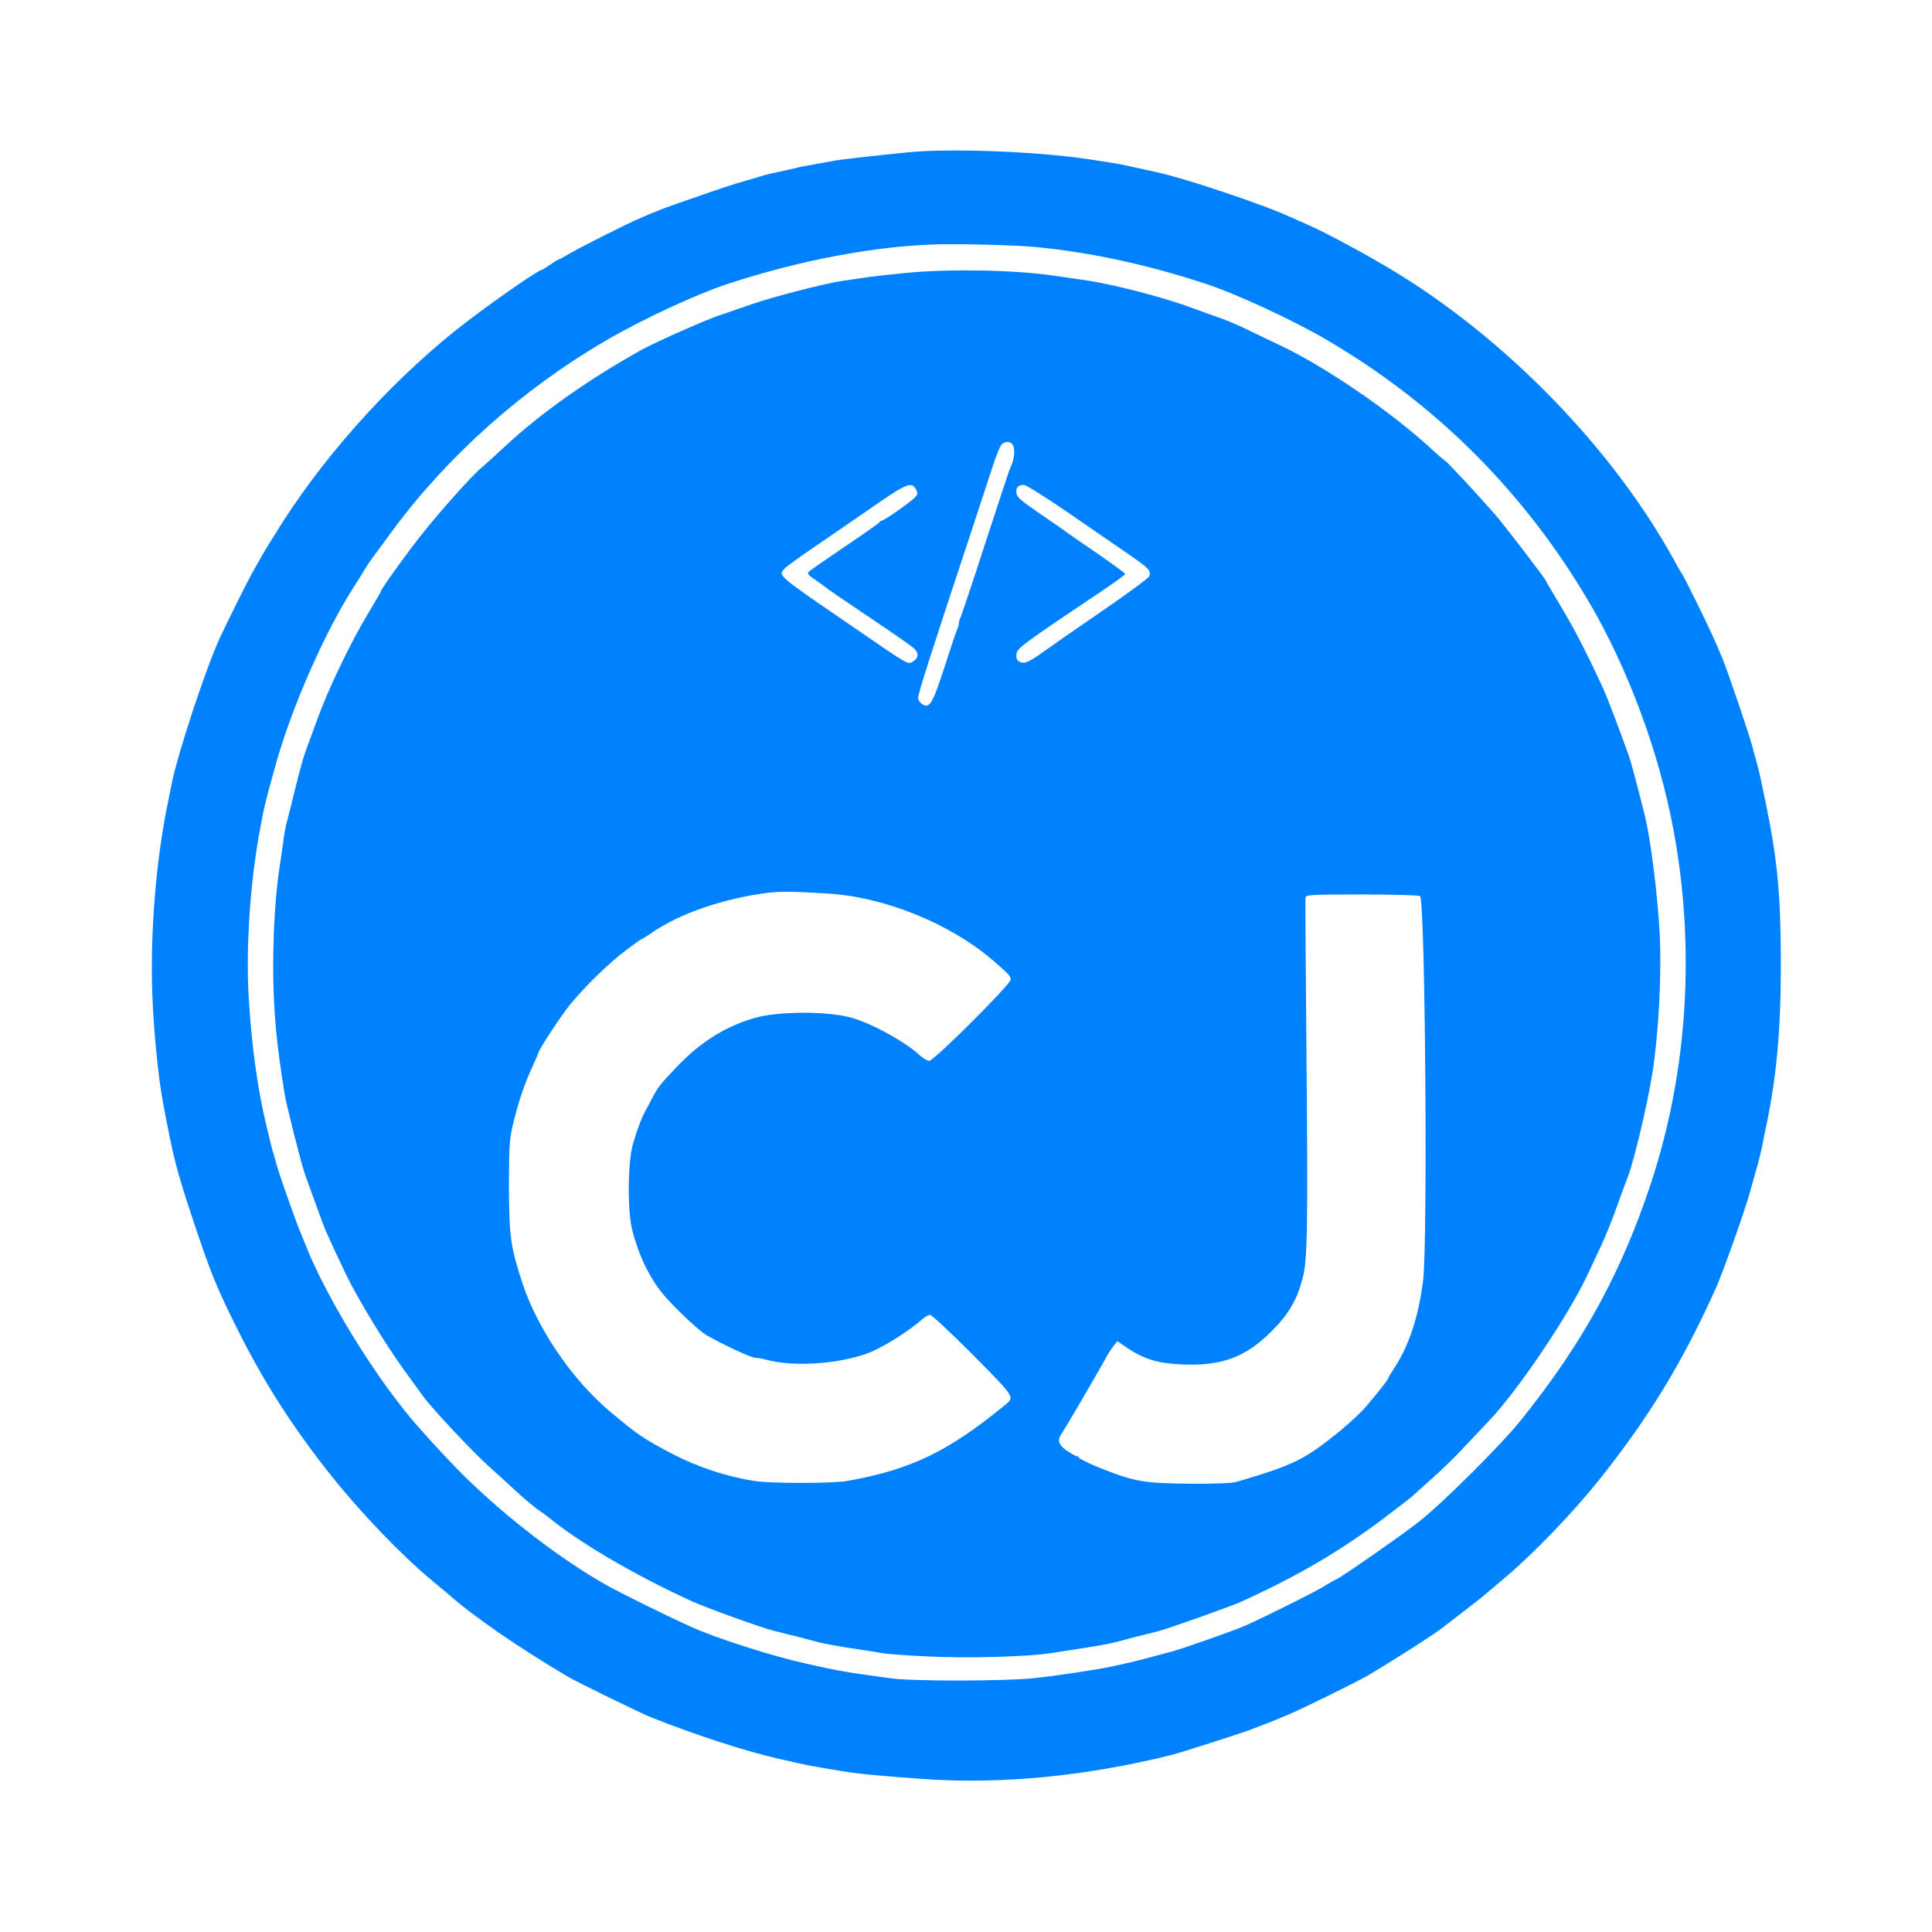<?xml version="1.0" standalone="no"?>
<!DOCTYPE svg PUBLIC "-//W3C//DTD SVG 20010904//EN"
 "http://www.w3.org/TR/2001/REC-SVG-20010904/DTD/svg10.dtd">
<svg version="1.0" xmlns="http://www.w3.org/2000/svg"
 width="1080pt" height="1080pt" viewBox="0 0 1080 1080"
 preserveAspectRatio="xMidYMid meet">

<g transform="translate(0,1080) scale(0.1,-0.1)"
fill="#0082ff" stroke="none">
<path d="M5080 9949 c-208 -21 -388 -41 -425 -49 -22 -4 -71 -13 -110 -20 -38
-6 -83 -15 -100 -20 -16 -4 -57 -13 -90 -20 -33 -7 -71 -16 -85 -20 -14 -4
-59 -18 -100 -30 -81 -23 -138 -42 -295 -97 -164 -56 -208 -73 -320 -123 -77
-34 -316 -155 -374 -189 -28 -17 -54 -31 -57 -31 -3 0 -25 -13 -49 -30 -24
-16 -46 -30 -49 -30 -17 0 -244 -157 -410 -283 -387 -295 -773 -715 -1037
-1127 -47 -74 -97 -155 -111 -180 -14 -25 -37 -65 -51 -90 -29 -50 -143 -279
-190 -380 -80 -177 -235 -646 -268 -815 -5 -27 -14 -70 -19 -95 -68 -322 -102
-740 -88 -1092 8 -199 32 -443 58 -585 58 -312 76 -383 169 -663 99 -296 130
-374 248 -610 147 -295 310 -550 527 -822 164 -206 395 -446 556 -579 36 -30
77 -64 92 -77 141 -126 400 -304 673 -465 53 -31 408 -205 465 -227 242 -97
533 -191 710 -231 179 -41 171 -39 353 -69 94 -16 209 -27 462 -45 436 -30
906 16 1385 135 48 12 373 116 435 139 177 67 241 94 420 182 110 54 214 107
230 116 155 92 381 236 430 275 5 4 56 43 113 87 57 44 116 90 130 103 15 13
59 50 97 82 165 138 386 368 538 558 277 349 459 647 647 1063 39 87 159 422
192 540 11 39 24 84 28 100 21 71 31 113 41 160 5 28 14 70 19 95 61 286 85
547 85 915 0 382 -18 581 -81 890 -9 44 -20 98 -25 120 -10 49 -24 108 -38
155 -5 19 -14 51 -19 70 -16 60 -135 411 -162 475 -17 41 -38 91 -59 137 -35
77 -159 329 -169 341 -5 7 -23 37 -39 67 -341 625 -941 1244 -1577 1628 -149
90 -367 208 -476 256 -36 16 -87 39 -115 51 -121 55 -488 180 -655 224 -43 12
-96 24 -245 56 -30 7 -77 15 -209 35 -286 43 -769 62 -1006 39z m710 -530
c312 -30 630 -100 955 -207 171 -57 480 -200 670 -311 615 -360 1109 -854
1472 -1474 215 -368 387 -833 467 -1262 124 -662 81 -1348 -122 -1970 -166
-506 -385 -906 -731 -1335 -112 -139 -428 -454 -566 -564 -93 -74 -455 -326
-468 -326 -3 0 -36 -19 -73 -42 -55 -33 -348 -179 -439 -218 -57 -25 -342
-125 -400 -141 -130 -35 -195 -52 -225 -59 -80 -19 -148 -33 -190 -40 -147
-24 -258 -40 -360 -51 -155 -17 -676 -18 -800 -1 -237 32 -298 42 -477 83
-186 41 -498 141 -633 202 -129 57 -406 194 -485 239 -252 143 -549 371 -784
601 -103 101 -278 293 -341 374 -84 108 -120 157 -200 277 -130 195 -268 444
-333 601 -9 22 -30 74 -47 115 -29 69 -118 322 -134 380 -4 14 -12 41 -17 60
-10 32 -14 51 -38 150 -50 204 -86 461 -101 729 -15 263 6 602 55 888 27 154
39 206 96 408 88 315 268 727 428 980 35 55 69 109 75 120 6 11 23 36 37 55
14 19 66 89 114 155 308 417 728 791 1190 1060 201 118 505 259 680 317 403
133 828 213 1175 222 166 3 435 -4 550 -15z"/>
<path d="M5070 9275 c-74 -7 -169 -18 -210 -23 -41 -6 -109 -16 -150 -22 -93
-13 -393 -90 -509 -131 -47 -16 -131 -45 -186 -64 -82 -28 -365 -154 -439
-196 -10 -6 -33 -19 -50 -29 -261 -149 -513 -329 -694 -497 -57 -53 -120 -110
-140 -127 -64 -53 -278 -296 -383 -436 -103 -137 -179 -245 -179 -254 0 -3
-32 -58 -71 -123 -95 -156 -225 -427 -283 -588 -26 -71 -56 -152 -66 -180 -10
-27 -22 -68 -28 -90 -14 -53 -30 -116 -42 -165 -5 -22 -14 -58 -20 -80 -5 -22
-14 -57 -20 -77 -5 -21 -11 -56 -14 -78 -2 -22 -14 -101 -25 -175 -28 -186
-41 -483 -30 -720 8 -169 21 -286 59 -530 10 -64 92 -389 114 -452 13 -37 56
-157 101 -278 13 -36 46 -109 129 -284 62 -130 226 -400 328 -539 45 -62 93
-128 107 -147 50 -69 288 -321 371 -394 25 -22 86 -77 135 -123 50 -46 108
-95 129 -110 22 -14 46 -32 55 -39 170 -142 485 -327 806 -474 80 -37 394
-150 460 -166 102 -25 200 -50 250 -64 34 -9 116 -24 225 -40 41 -6 100 -15
130 -21 30 -5 150 -14 266 -19 213 -11 562 -1 684 20 30 5 89 14 130 20 109
16 191 31 225 40 36 10 105 28 158 41 20 5 56 14 80 20 64 17 404 138 467 166
313 143 541 276 781 455 85 64 163 124 174 134 11 11 61 55 110 99 50 44 124
116 165 160 41 44 111 118 156 165 160 169 438 581 544 805 22 47 58 123 80
170 22 47 61 143 86 213 25 70 54 150 65 177 34 89 109 406 135 570 36 227 53
555 42 780 -11 218 -51 536 -83 665 -46 183 -75 292 -89 333 -49 139 -119 322
-144 378 -94 203 -159 330 -236 458 -47 79 -86 145 -86 147 0 7 -229 306 -279
364 -102 117 -263 290 -282 304 -11 7 -41 33 -67 57 -225 210 -599 467 -855
588 -45 21 -123 59 -173 83 -50 25 -124 57 -165 71 -41 14 -112 40 -159 57
-154 58 -446 133 -595 154 -61 9 -141 20 -180 26 -217 31 -569 38 -815 15z
m588 -957 c15 -15 15 -68 1 -105 -6 -15 -15 -37 -19 -48 -4 -11 -65 -195 -135
-410 -69 -214 -131 -398 -136 -407 -5 -10 -9 -25 -9 -33 0 -8 -4 -23 -9 -33
-5 -9 -37 -104 -71 -210 -67 -207 -84 -235 -125 -208 -11 7 -21 22 -23 32 -3
18 74 257 298 934 43 129 94 287 115 350 20 63 44 123 52 133 19 20 44 22 61
5z m-538 -253 c12 -22 11 -27 -6 -46 -22 -24 -171 -129 -184 -129 -5 0 -10 -4
-12 -8 -1 -4 -88 -66 -193 -136 -104 -71 -196 -134 -203 -141 -12 -10 -5 -19
35 -46 26 -18 50 -35 53 -38 3 -3 34 -26 70 -50 36 -24 142 -96 235 -159 94
-63 180 -124 193 -135 29 -27 28 -53 -2 -73 -32 -20 -15 -30 -338 192 -431
295 -418 285 -382 326 10 11 84 64 164 119 80 54 226 155 325 223 191 133 221
146 245 101z m850 -130 c124 -85 276 -190 337 -232 115 -79 128 -92 118 -124
-4 -10 -123 -98 -266 -196 -143 -98 -290 -200 -327 -227 -82 -59 -107 -69
-133 -55 -15 8 -19 19 -17 42 3 33 31 54 471 349 75 50 137 95 137 99 0 5 -71
56 -157 116 -87 59 -162 111 -168 116 -5 5 -71 50 -145 101 -114 78 -136 97
-138 120 -4 31 11 46 43 45 11 0 121 -69 245 -154z m-1340 -2130 c316 -20 678
-167 915 -369 95 -82 105 -92 105 -112 0 -26 -429 -454 -455 -454 -11 0 -33
13 -50 28 -80 75 -254 172 -375 210 -128 40 -414 41 -550 2 -167 -48 -305
-135 -440 -277 -86 -91 -97 -104 -127 -158 -11 -22 -30 -56 -40 -75 -28 -51
-52 -115 -76 -200 -28 -102 -30 -369 -3 -475 33 -131 86 -247 157 -340 55 -72
207 -218 259 -249 88 -51 249 -126 272 -126 12 0 39 -5 58 -10 152 -42 399
-27 570 35 77 28 224 119 304 189 16 15 36 26 45 26 9 0 116 -100 238 -222
235 -237 235 -238 186 -278 -321 -264 -529 -365 -889 -429 -79 -14 -424 -14
-516 0 -158 25 -318 78 -458 151 -161 84 -194 107 -345 233 -216 181 -409 463
-496 726 -65 200 -73 259 -74 534 0 206 3 264 18 330 31 135 65 238 118 353
16 35 29 65 29 67 0 15 123 202 173 265 87 106 220 236 316 308 45 34 84 62
87 62 3 0 31 17 62 39 158 107 396 188 642 220 71 9 148 8 340 -4z m3308 -14
c29 -18 44 -1938 17 -2151 -26 -206 -81 -369 -167 -497 -15 -23 -28 -45 -28
-48 0 -7 -50 -71 -124 -158 -27 -32 -93 -93 -145 -136 -199 -161 -255 -189
-576 -284 -26 -8 -114 -12 -255 -11 -274 2 -321 11 -535 98 -49 21 -91 42 -93
47 -2 5 -8 9 -14 9 -5 0 -29 14 -54 30 -48 34 -55 59 -29 97 9 12 54 89 102
170 114 196 123 212 146 254 11 21 29 49 41 64 l22 28 51 -35 c93 -64 174 -89
303 -95 228 -11 363 39 510 187 94 94 139 171 172 295 27 99 30 291 21 1276
-4 460 -7 843 -5 852 3 15 32 17 315 17 172 0 318 -4 325 -9z"/>
</g>
</svg>
